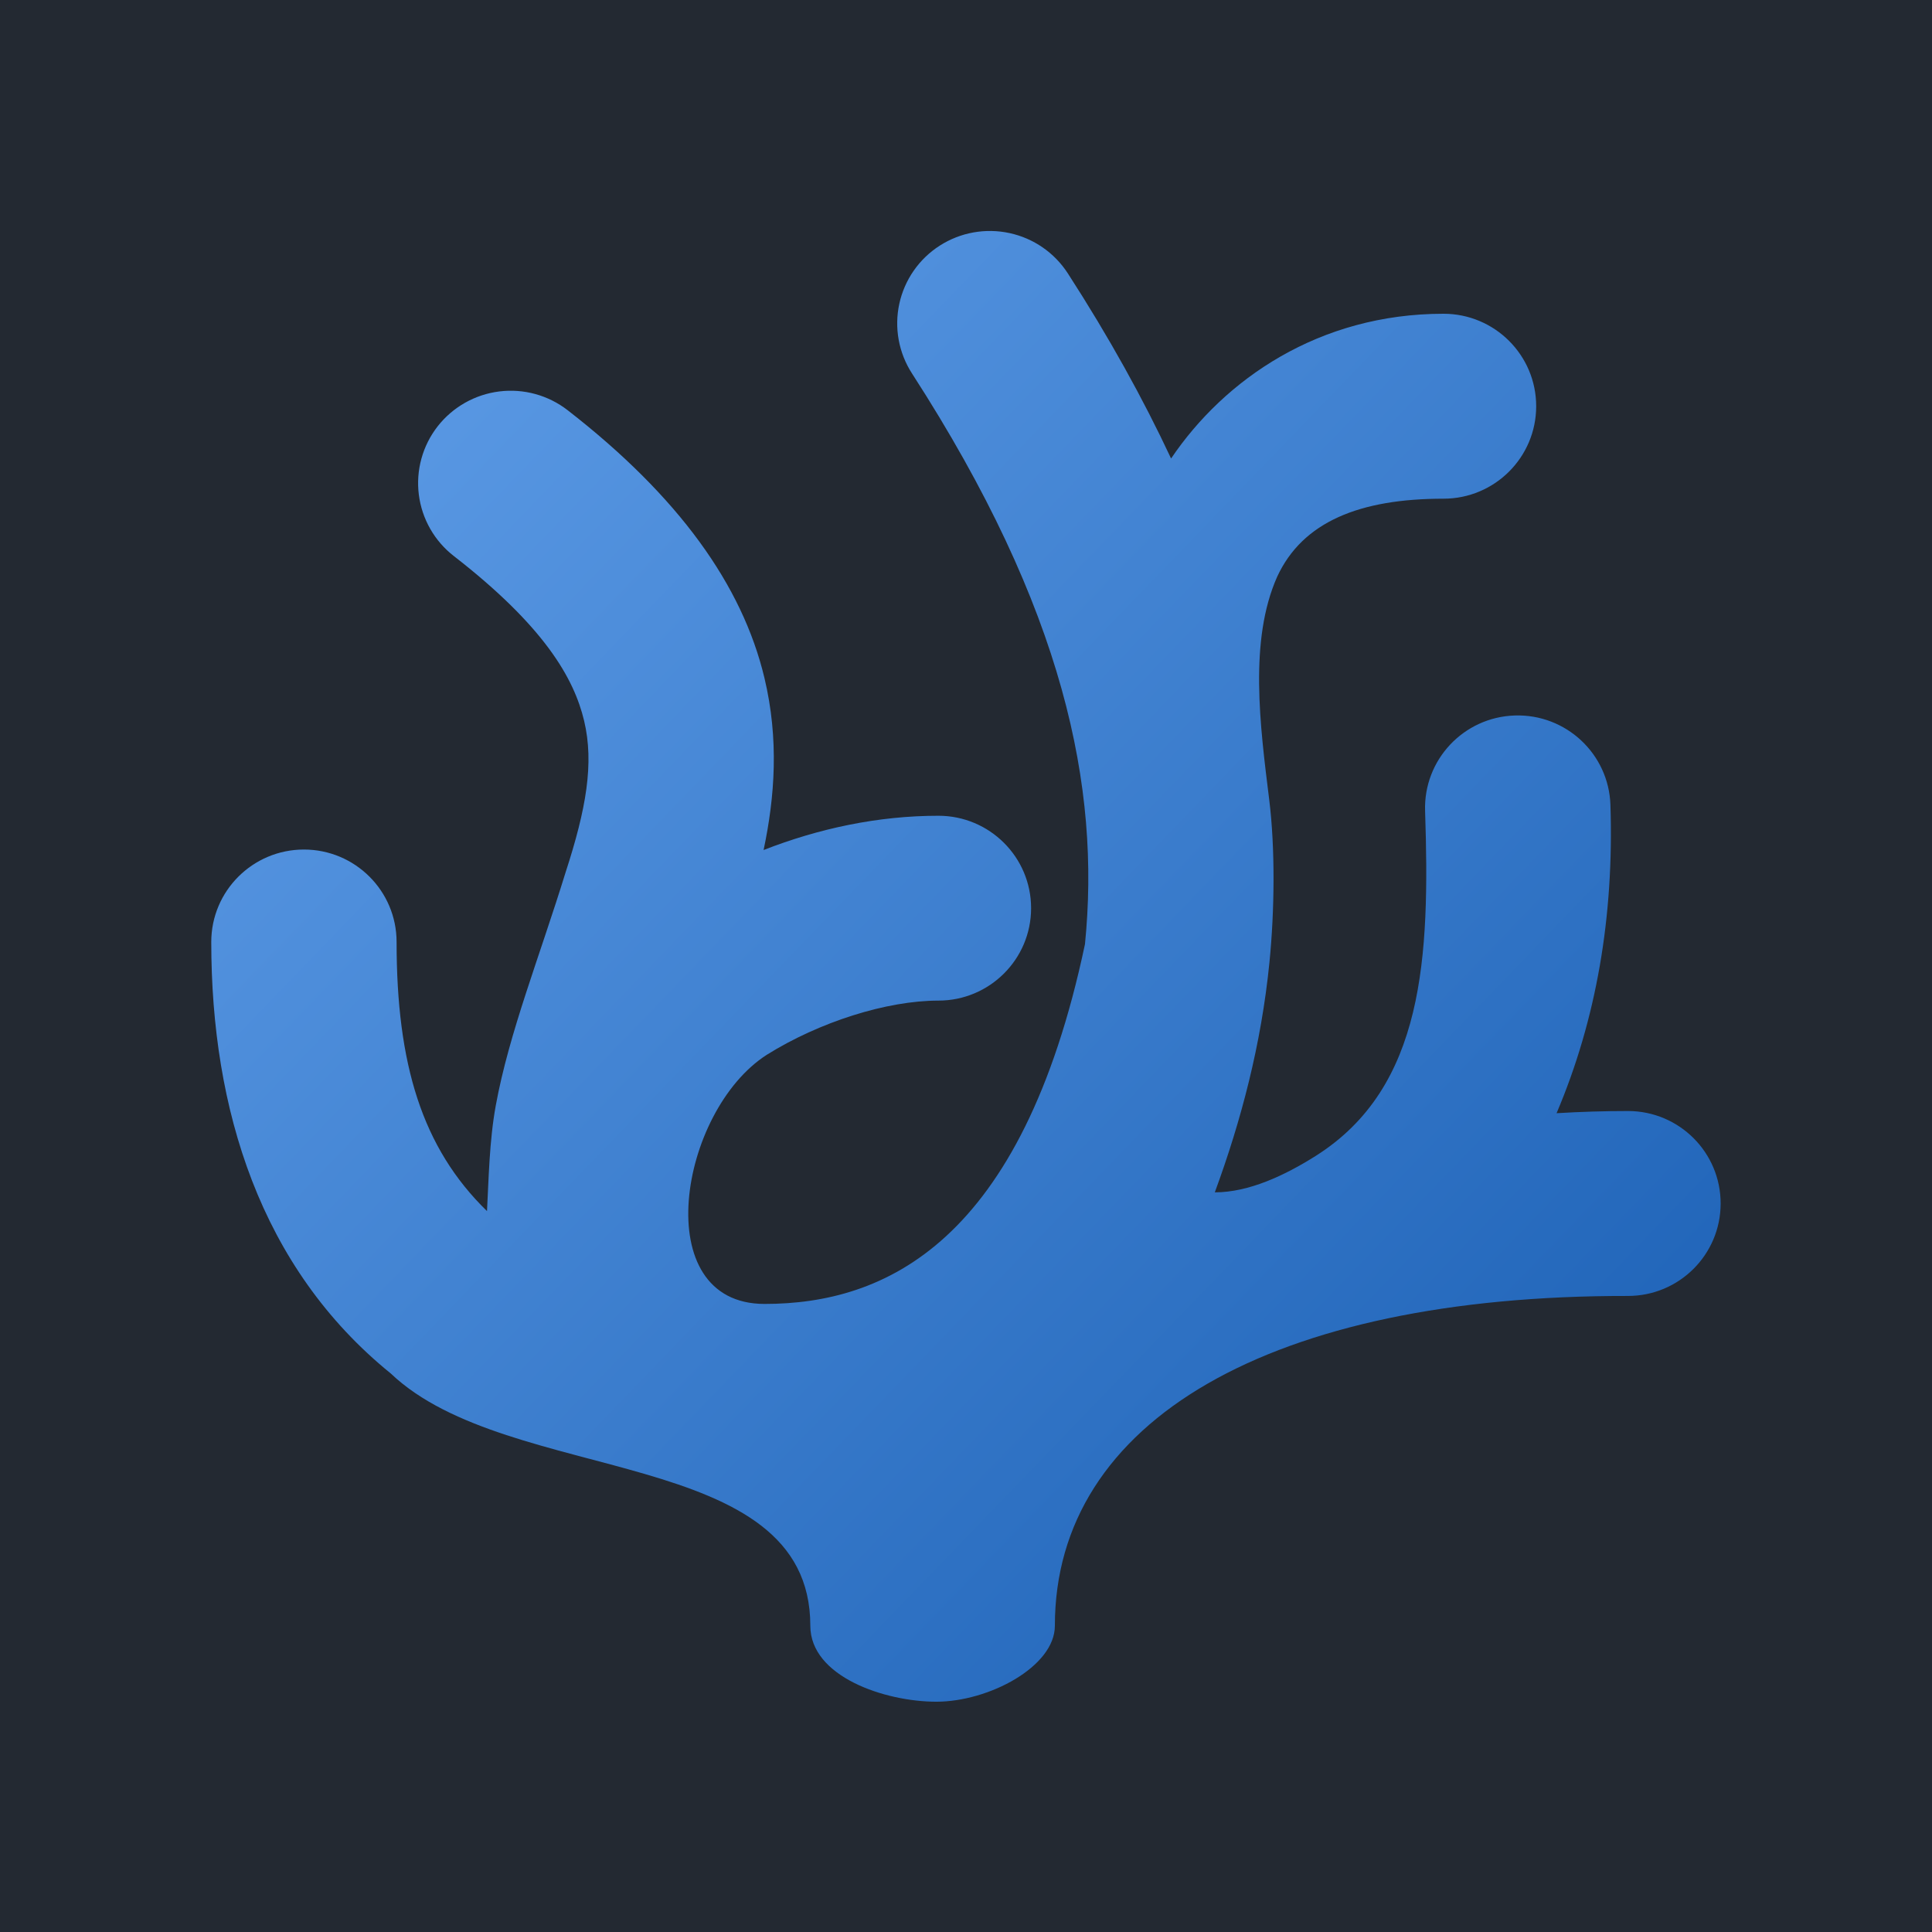 <svg width="256" height="256" viewBox="0 0 256 256" fill="none" xmlns="http://www.w3.org/2000/svg">
<rect width="256" height="256" fill="#232932"/>
<g clip-path="url(#clip0_150_273)">
<path d="M124.52 32.548C123.164 33.416 121.992 34.544 121.073 35.866C120.154 37.188 119.504 38.679 119.163 40.252C118.821 41.826 118.794 43.452 119.082 45.036C119.371 46.62 119.97 48.132 120.844 49.484C141.062 80.794 145.834 104.41 143.764 125.106C135.396 164.738 117.206 172.778 101.31 172.778C85.79 172.778 89.946 147.236 101.612 139.76C108.576 135.412 117.496 132.586 124.342 132.586C131.126 132.586 136.626 127.104 136.626 120.34C136.626 113.574 131.126 108.092 124.342 108.092C116.346 108.092 108.502 109.772 101.18 112.632C102.676 105.574 103.228 97.946 101.294 89.838C98.358 77.526 89.906 65.766 75.23 54.366C72.66 52.366 69.401 51.467 66.169 51.867C62.936 52.266 59.994 53.931 57.988 56.496C56.998 57.765 56.268 59.217 55.841 60.769C55.413 62.321 55.296 63.942 55.497 65.539C55.697 67.136 56.211 68.678 57.008 70.076C57.806 71.474 58.871 72.701 60.144 73.686C72.1 82.972 76.048 89.846 77.398 95.504C78.748 101.162 77.662 107.232 74.95 115.572C71.484 126.812 67.46 136.846 65.696 146.468C64.828 151.204 64.754 156.358 64.53 160.476C55.92 152.084 52.55 141.004 52.55 124.814C52.548 118.05 47.048 112.566 40.266 112.568C33.488 112.574 27.996 118.054 27.994 124.814C27.994 146.926 34.46 167.966 51.79 182.002C67.478 196.948 107.372 191.424 107.372 215.418C107.372 222.19 117.284 225.486 124.066 225.486C131.022 225.486 139.776 220.836 139.776 215.418C139.776 188.194 168.466 171.648 215.696 171.72C222.48 171.73 227.984 166.252 227.994 159.488C228.006 152.722 222.518 147.228 215.734 147.216C212.571 147.217 209.409 147.314 206.252 147.506C211.532 135.088 213.874 121.416 213.39 106.648C213.166 99.886 207.49 94.586 200.712 94.806C193.926 95.026 188.61 100.692 188.832 107.458C189.472 126.794 188.748 144.06 174.342 153.162C170.246 155.748 165.484 157.992 160.968 157.992C164.474 148.456 167.122 138.39 168.206 127.54C168.898 120.616 168.972 112.39 168.182 106C166.956 96.1 165.476 84.872 169.234 76.414C172.61 69.13 180.174 66.08 191.28 66.08C198.058 66.074 203.55 60.592 203.552 53.834C203.556 47.068 198.062 41.58 191.28 41.574C174.776 41.574 162.266 50.26 155.174 60.754C151.466 52.834 146.95 44.672 141.494 36.224C139.729 33.493 136.953 31.573 133.774 30.886C130.591 30.195 127.264 30.792 124.52 32.548Z" fill="url(#paint0_linear_150_273)"/>
</g>
<defs>
<linearGradient id="paint0_linear_150_273" x1="27.994" y1="30.604" x2="221.33" y2="217.146" gradientUnits="userSpaceOnUse">
<stop stop-color="#62A0EA"/>
<stop offset="1" stop-color="#1A5FB4"/>
</linearGradient>
<clipPath id="clip0_150_273">
<rect width="200" height="200" fill="white" transform="translate(28 28)"/>
</clipPath>
</defs>
</svg>
